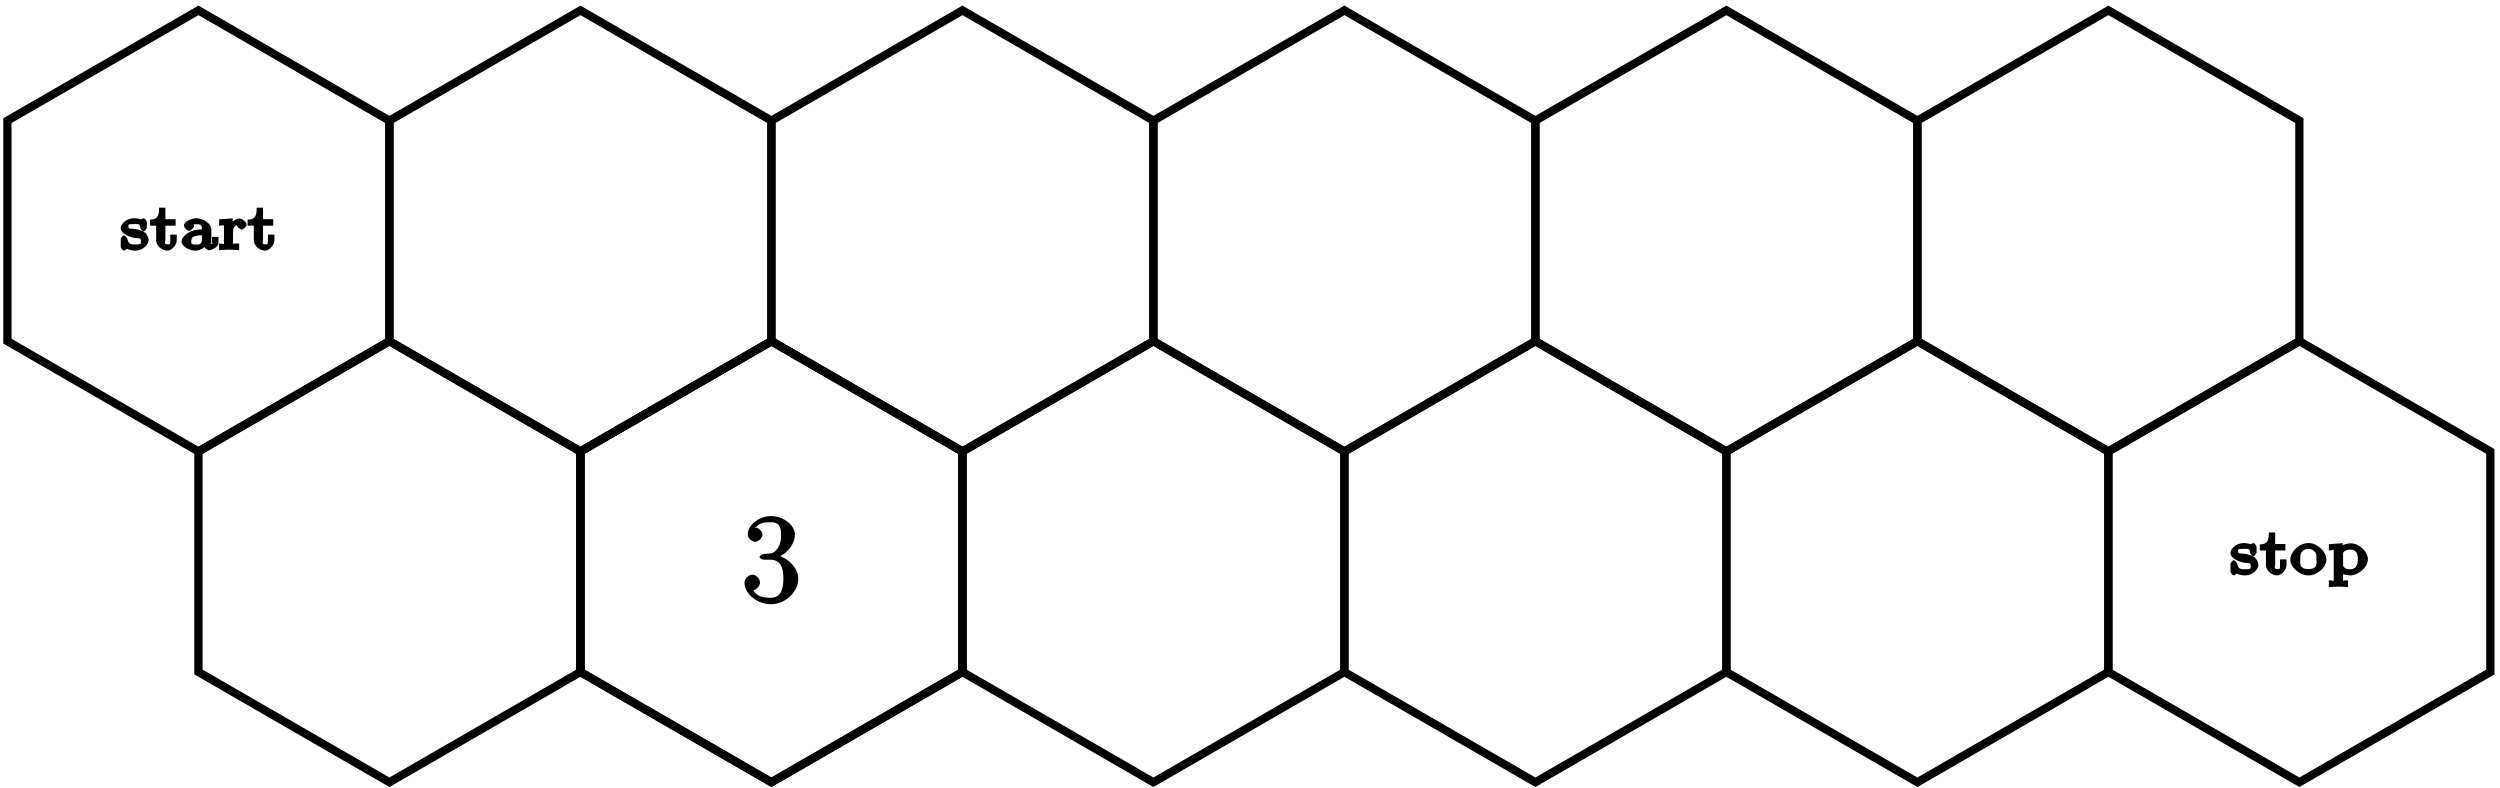 <?xml version="1.0" encoding="UTF-8"?>
<svg xmlns="http://www.w3.org/2000/svg" xmlns:xlink="http://www.w3.org/1999/xlink" width="241pt" height="76pt" viewBox="0 0 241 76" version="1.1">
<defs>
<g>
<symbol overflow="visible" id="glyph0-0">
<path style="stroke:none;" d=""/>
</symbol>
<symbol overflow="visible" id="glyph0-1">
<path style="stroke:none;" d="M 2.625 -2.703 C 2.625 -2.797 2.422 -3.062 2.328 -3.062 C 2.297 -3.062 2.141 -3 2.047 -2.938 C 2.047 -2.922 2.031 -2.922 2.078 -2.938 C 2 -3 1.562 -3.062 1.438 -3.062 C 0.5 -3.062 0.109 -2.391 0.109 -2.125 C 0.109 -1.531 1.016 -1.234 1.484 -1.156 C 1.75 -1.109 2.062 -1.234 2.062 -0.828 C 2.062 -0.594 2.094 -0.531 1.484 -0.531 C 0.906 -0.531 0.859 -0.672 0.734 -1.109 C 0.719 -1.172 0.516 -1.406 0.438 -1.406 C 0.312 -1.406 0.109 -1.156 0.109 -1.031 L 0.109 -0.312 C 0.109 -0.203 0.312 0.062 0.406 0.062 C 0.453 0.062 0.594 0 0.703 -0.109 L 0.719 -0.125 C 0.859 0 1.359 0.062 1.484 0.062 C 2.359 0.062 2.797 -0.609 2.797 -0.969 C 2.797 -1.203 2.609 -1.531 2.484 -1.641 C 2.234 -1.859 1.859 -1.969 1.5 -2.016 C 1.047 -2.094 0.844 -1.969 0.844 -2.281 C 0.844 -2.453 0.812 -2.5 1.438 -2.5 C 1.844 -2.5 1.969 -2.531 2 -2.109 C 2 -2.031 2.219 -1.797 2.312 -1.797 C 2.422 -1.797 2.625 -2.047 2.625 -2.156 Z M 2.625 -2.703 "/>
</symbol>
<symbol overflow="visible" id="glyph0-2">
<path style="stroke:none;" d="M 1.297 -2.344 L 2.484 -2.344 L 2.484 -2.969 L 1.5 -2.969 L 1.5 -4.078 L 0.891 -4.078 C 0.875 -3.344 0.812 -2.953 0.016 -2.922 L 0.016 -2.344 L 0.609 -2.344 L 0.609 -0.953 C 0.609 -0.312 1.281 0.062 1.688 0.062 C 2.094 0.062 2.594 -0.469 2.594 -0.953 L 2.594 -1.484 L 1.969 -1.484 L 1.969 -0.969 C 1.969 -0.531 1.953 -0.547 1.734 -0.547 C 1.297 -0.547 1.5 -0.828 1.5 -0.953 L 1.5 -2.344 Z M 1.297 -2.344 "/>
</symbol>
<symbol overflow="visible" id="glyph0-3">
<path style="stroke:none;" d="M 3.047 -1.984 C 3.047 -2.531 2.281 -3.062 1.609 -3.062 C 1.312 -3.062 0.406 -2.844 0.406 -2.328 C 0.406 -2.172 0.719 -1.844 0.906 -1.844 C 1.078 -1.844 1.391 -2.172 1.391 -2.328 C 1.391 -2.438 1.141 -2.734 1.031 -2.781 L 1.031 -2.391 C 1.234 -2.484 1.531 -2.484 1.594 -2.484 C 2.016 -2.484 2.141 -2.422 2.141 -1.969 L 2.141 -2 C 2.078 -2 1.594 -1.984 1.156 -1.828 C 0.766 -1.688 0.172 -1.234 0.172 -0.828 C 0.172 -0.297 1.016 0.062 1.484 0.062 C 1.984 0.062 2.422 -0.25 2.562 -0.484 L 2.219 -0.609 C 2.25 -0.312 2.656 0.031 2.859 0.031 C 2.891 0.031 3.734 -0.172 3.734 -0.734 L 3.734 -1.266 L 3.109 -1.266 L 3.109 -0.75 C 3.109 -0.688 3.312 -0.609 3.078 -0.609 C 2.844 -0.609 3.047 -0.688 3.047 -0.75 Z M 2.141 -1.047 C 2.141 -0.422 1.734 -0.531 1.531 -0.531 C 1.219 -0.531 1.109 -0.531 1.109 -0.828 C 1.109 -1.156 1.234 -1.406 2.141 -1.422 Z M 2.141 -1.047 "/>
</symbol>
<symbol overflow="visible" id="glyph0-4">
<path style="stroke:none;" d="M 1.484 -1.531 C 1.484 -2.094 1.578 -2.438 2.109 -2.453 L 1.969 -2.781 C 1.922 -2.734 1.828 -2.516 1.828 -2.438 C 1.828 -2.281 2.156 -1.969 2.312 -1.969 C 2.484 -1.969 2.797 -2.281 2.797 -2.438 C 2.797 -2.688 2.375 -3.031 2.109 -3.031 C 1.75 -3.031 1.234 -2.625 1.156 -2.422 L 1.453 -2.422 L 1.453 -3.047 L 0.141 -2.953 L 0.141 -2.344 C 0.766 -2.344 0.609 -2.5 0.609 -2.203 L 0.609 -0.688 C 0.609 -0.438 0.766 -0.625 0.141 -0.625 L 0.141 0.016 C 0.5 -0.016 0.938 -0.031 1.078 -0.031 C 1.375 -0.031 1.797 0 2.078 0.016 L 2.078 -0.625 L 1.75 -0.625 C 1.297 -0.625 1.484 -0.484 1.484 -0.688 Z M 1.484 -1.531 "/>
</symbol>
<symbol overflow="visible" id="glyph0-5">
<path style="stroke:none;" d="M 3.562 -1.469 C 3.562 -2.219 2.688 -3.062 1.828 -3.062 C 0.953 -3.062 0.078 -2.219 0.078 -1.469 C 0.078 -0.734 0.969 0.062 1.828 0.062 C 2.688 0.062 3.562 -0.734 3.562 -1.469 Z M 1.828 -0.547 C 0.859 -0.547 1.047 -1.234 1.047 -1.531 C 1.047 -1.719 1 -1.984 1.219 -2.234 C 1.422 -2.453 1.531 -2.484 1.828 -2.484 C 2.109 -2.484 2.234 -2.453 2.438 -2.219 C 2.656 -1.984 2.594 -1.719 2.594 -1.531 C 2.594 -1.234 2.797 -0.547 1.828 -0.547 Z M 1.828 -0.547 "/>
</symbol>
<symbol overflow="visible" id="glyph0-6">
<path style="stroke:none;" d="M 1.797 0.531 C 1.375 0.531 1.516 0.734 1.516 0.469 L 1.516 -0.031 C 1.422 -0.109 1.844 0.062 2.172 0.062 C 3 0.062 3.906 -0.734 3.906 -1.484 C 3.906 -2.219 3.094 -3.031 2.266 -3.031 C 1.719 -3.031 1.234 -2.703 1.484 -2.938 L 1.484 -3.047 L 0.141 -2.953 L 0.141 -2.344 C 0.75 -2.344 0.609 -2.531 0.609 -2.266 L 0.609 0.469 C 0.609 0.734 0.766 0.531 0.141 0.531 L 0.141 1.188 C 0.391 1.156 0.797 1.141 1.062 1.141 C 1.328 1.141 1.734 1.156 1.984 1.188 L 1.984 0.531 Z M 1.453 -2.047 C 1.656 -2.328 1.844 -2.422 2.203 -2.422 C 2.75 -2.422 2.938 -2.094 2.938 -1.484 C 2.938 -0.812 2.672 -0.531 2.141 -0.531 C 1.672 -0.531 1.547 -0.797 1.516 -0.859 L 1.516 -2.125 Z M 1.453 -2.047 "/>
</symbol>
<symbol overflow="visible" id="glyph1-0">
<path style="stroke:none;" d=""/>
</symbol>
<symbol overflow="visible" id="glyph1-1">
<path style="stroke:none;" d="M 2.203 -4.594 C 2 -4.578 1.781 -4.406 1.781 -4.297 C 1.781 -4.188 2.016 -4.047 2.219 -4.047 L 2.766 -4.047 C 3.797 -4.047 4.078 -3.344 4.078 -2.203 C 4.078 -0.641 3.438 -0.375 2.844 -0.375 C 2.266 -0.375 1.453 -0.484 1.188 -1.094 C 1.328 -1.078 1.828 -1.438 1.828 -1.859 C 1.828 -2.219 1.422 -2.609 1.094 -2.609 C 0.797 -2.609 0.328 -2.281 0.328 -1.828 C 0.328 -0.766 1.547 0.25 2.875 0.25 C 4.297 0.25 5.516 -0.984 5.516 -2.188 C 5.516 -3.281 4.469 -4.297 3.328 -4.5 L 3.328 -4.203 C 4.359 -4.5 5.188 -5.516 5.188 -6.453 C 5.188 -7.406 4.047 -8.25 2.891 -8.25 C 1.703 -8.25 0.641 -7.359 0.641 -6.484 C 0.641 -6.016 1.188 -5.766 1.359 -5.766 C 1.609 -5.766 2.062 -6.094 2.062 -6.453 C 2.062 -6.844 1.609 -7.156 1.344 -7.156 C 1.281 -7.156 1.25 -7.156 1.531 -7.25 C 1.781 -7.703 2.797 -7.656 2.859 -7.656 C 3.25 -7.656 3.859 -7.625 3.859 -6.453 C 3.859 -6.234 3.875 -5.672 3.531 -5.156 C 3.172 -4.625 2.875 -4.641 2.562 -4.625 Z M 2.203 -4.594 "/>
</symbol>
</g>
</defs>
<g id="surface1">
<path style="fill:none;stroke-width:0.797;stroke-linecap:butt;stroke-linejoin:miter;stroke:rgb(0%,0%,0%);stroke-opacity:1;stroke-miterlimit:10;" d="M -18.411 -10.63 L -0.001 -21.259 L -0.001 -42.521 L -18.411 -53.15 L -36.825 -42.521 L -36.825 -21.259 Z M -18.411 -10.63 " transform="matrix(1,0,0,-1,37.54,-9.63)"/>
<g style="fill:rgb(0%,0%,0%);fill-opacity:1;">
  <use xlink:href="#glyph0-1" x="11.53" y="24.1"/>
  <use xlink:href="#glyph0-2" x="14.447" y="24.1"/>
  <use xlink:href="#glyph0-3" x="17.326" y="24.1"/>
  <use xlink:href="#glyph0-4" x="20.979" y="24.1"/>
  <use xlink:href="#glyph0-2" x="23.857" y="24.1"/>
</g>
<path style="fill:none;stroke-width:0.797;stroke-linecap:butt;stroke-linejoin:miter;stroke:rgb(0%,0%,0%);stroke-opacity:1;stroke-miterlimit:10;" d="M 36.823 -42.521 L 55.237 -53.15 L 55.237 -74.411 L 36.823 -85.04 L 18.413 -74.411 L 18.413 -53.15 Z M 36.823 -42.521 " transform="matrix(1,0,0,-1,37.54,-9.63)"/>
<g style="fill:rgb(0%,0%,0%);fill-opacity:1;">
  <use xlink:href="#glyph1-1" x="71.44" y="58"/>
</g>
<path style="fill:none;stroke-width:0.797;stroke-linecap:butt;stroke-linejoin:miter;stroke:rgb(0%,0%,0%);stroke-opacity:1;stroke-miterlimit:10;" d="M 18.413 -10.63 L 36.823 -21.259 L 36.823 -42.521 L 18.413 -53.15 L -0.001 -42.521 L -0.001 -21.259 Z M 18.413 -10.63 " transform="matrix(1,0,0,-1,37.54,-9.63)"/>
<path style="fill:none;stroke-width:0.797;stroke-linecap:butt;stroke-linejoin:miter;stroke:rgb(0%,0%,0%);stroke-opacity:1;stroke-miterlimit:10;" d="M -0.001 -42.521 L 18.413 -53.15 L 18.413 -74.411 L -0.001 -85.04 L -18.411 -74.411 L -18.411 -53.15 Z M -0.001 -42.521 " transform="matrix(1,0,0,-1,37.54,-9.63)"/>
<path style="fill:none;stroke-width:0.797;stroke-linecap:butt;stroke-linejoin:miter;stroke:rgb(0%,0%,0%);stroke-opacity:1;stroke-miterlimit:10;" d="M 55.237 -10.63 L 73.647 -21.259 L 73.647 -42.521 L 55.237 -53.15 L 36.823 -42.521 L 36.823 -21.259 Z M 55.237 -10.63 " transform="matrix(1,0,0,-1,37.54,-9.63)"/>
<path style="fill:none;stroke-width:0.797;stroke-linecap:butt;stroke-linejoin:miter;stroke:rgb(0%,0%,0%);stroke-opacity:1;stroke-miterlimit:10;" d="M 36.823 -42.521 L 55.237 -53.15 L 55.237 -74.411 L 36.823 -85.04 L 18.413 -74.411 L 18.413 -53.15 Z M 36.823 -42.521 " transform="matrix(1,0,0,-1,37.54,-9.63)"/>
<path style="fill:none;stroke-width:0.797;stroke-linecap:butt;stroke-linejoin:miter;stroke:rgb(0%,0%,0%);stroke-opacity:1;stroke-miterlimit:10;" d="M 92.058 -10.63 L 110.472 -21.259 L 110.472 -42.521 L 92.058 -53.15 L 73.647 -42.521 L 73.647 -21.259 Z M 92.058 -10.63 " transform="matrix(1,0,0,-1,37.54,-9.63)"/>
<path style="fill:none;stroke-width:0.797;stroke-linecap:butt;stroke-linejoin:miter;stroke:rgb(0%,0%,0%);stroke-opacity:1;stroke-miterlimit:10;" d="M 73.647 -42.521 L 92.058 -53.15 L 92.058 -74.411 L 73.647 -85.04 L 55.237 -74.411 L 55.237 -53.15 Z M 73.647 -42.521 " transform="matrix(1,0,0,-1,37.54,-9.63)"/>
<path style="fill:none;stroke-width:0.797;stroke-linecap:butt;stroke-linejoin:miter;stroke:rgb(0%,0%,0%);stroke-opacity:1;stroke-miterlimit:10;" d="M 128.882 -10.63 L 147.296 -21.259 L 147.296 -42.521 L 128.882 -53.15 L 110.472 -42.521 L 110.472 -21.259 Z M 128.882 -10.63 " transform="matrix(1,0,0,-1,37.54,-9.63)"/>
<path style="fill:none;stroke-width:0.797;stroke-linecap:butt;stroke-linejoin:miter;stroke:rgb(0%,0%,0%);stroke-opacity:1;stroke-miterlimit:10;" d="M 110.472 -42.521 L 128.882 -53.15 L 128.882 -74.411 L 110.472 -85.04 L 92.058 -74.411 L 92.058 -53.15 Z M 110.472 -42.521 " transform="matrix(1,0,0,-1,37.54,-9.63)"/>
<path style="fill:none;stroke-width:0.797;stroke-linecap:butt;stroke-linejoin:miter;stroke:rgb(0%,0%,0%);stroke-opacity:1;stroke-miterlimit:10;" d="M 165.706 -10.63 L 184.12 -21.259 L 184.12 -42.521 L 165.706 -53.15 L 147.296 -42.521 L 147.296 -21.259 Z M 165.706 -10.63 " transform="matrix(1,0,0,-1,37.54,-9.63)"/>
<path style="fill:none;stroke-width:0.797;stroke-linecap:butt;stroke-linejoin:miter;stroke:rgb(0%,0%,0%);stroke-opacity:1;stroke-miterlimit:10;" d="M 147.296 -42.521 L 165.706 -53.15 L 165.706 -74.411 L 147.296 -85.04 L 128.882 -74.411 L 128.882 -53.15 Z M 147.296 -42.521 " transform="matrix(1,0,0,-1,37.54,-9.63)"/>
<path style="fill:none;stroke-width:0.797;stroke-linecap:butt;stroke-linejoin:miter;stroke:rgb(0%,0%,0%);stroke-opacity:1;stroke-miterlimit:10;" d="M 184.12 -42.521 L 202.53 -53.15 L 202.53 -74.411 L 184.12 -85.04 L 165.706 -74.411 L 165.706 -53.15 Z M 184.12 -42.521 " transform="matrix(1,0,0,-1,37.54,-9.63)"/>
<g style="fill:rgb(0%,0%,0%);fill-opacity:1;">
  <use xlink:href="#glyph0-1" x="214.91" y="55.41"/>
  <use xlink:href="#glyph0-2" x="217.827" y="55.41"/>
  <use xlink:href="#glyph0-5" x="220.706" y="55.41"/>
  <use xlink:href="#glyph0-6" x="224.359" y="55.41"/>
</g>
</g>
</svg>
